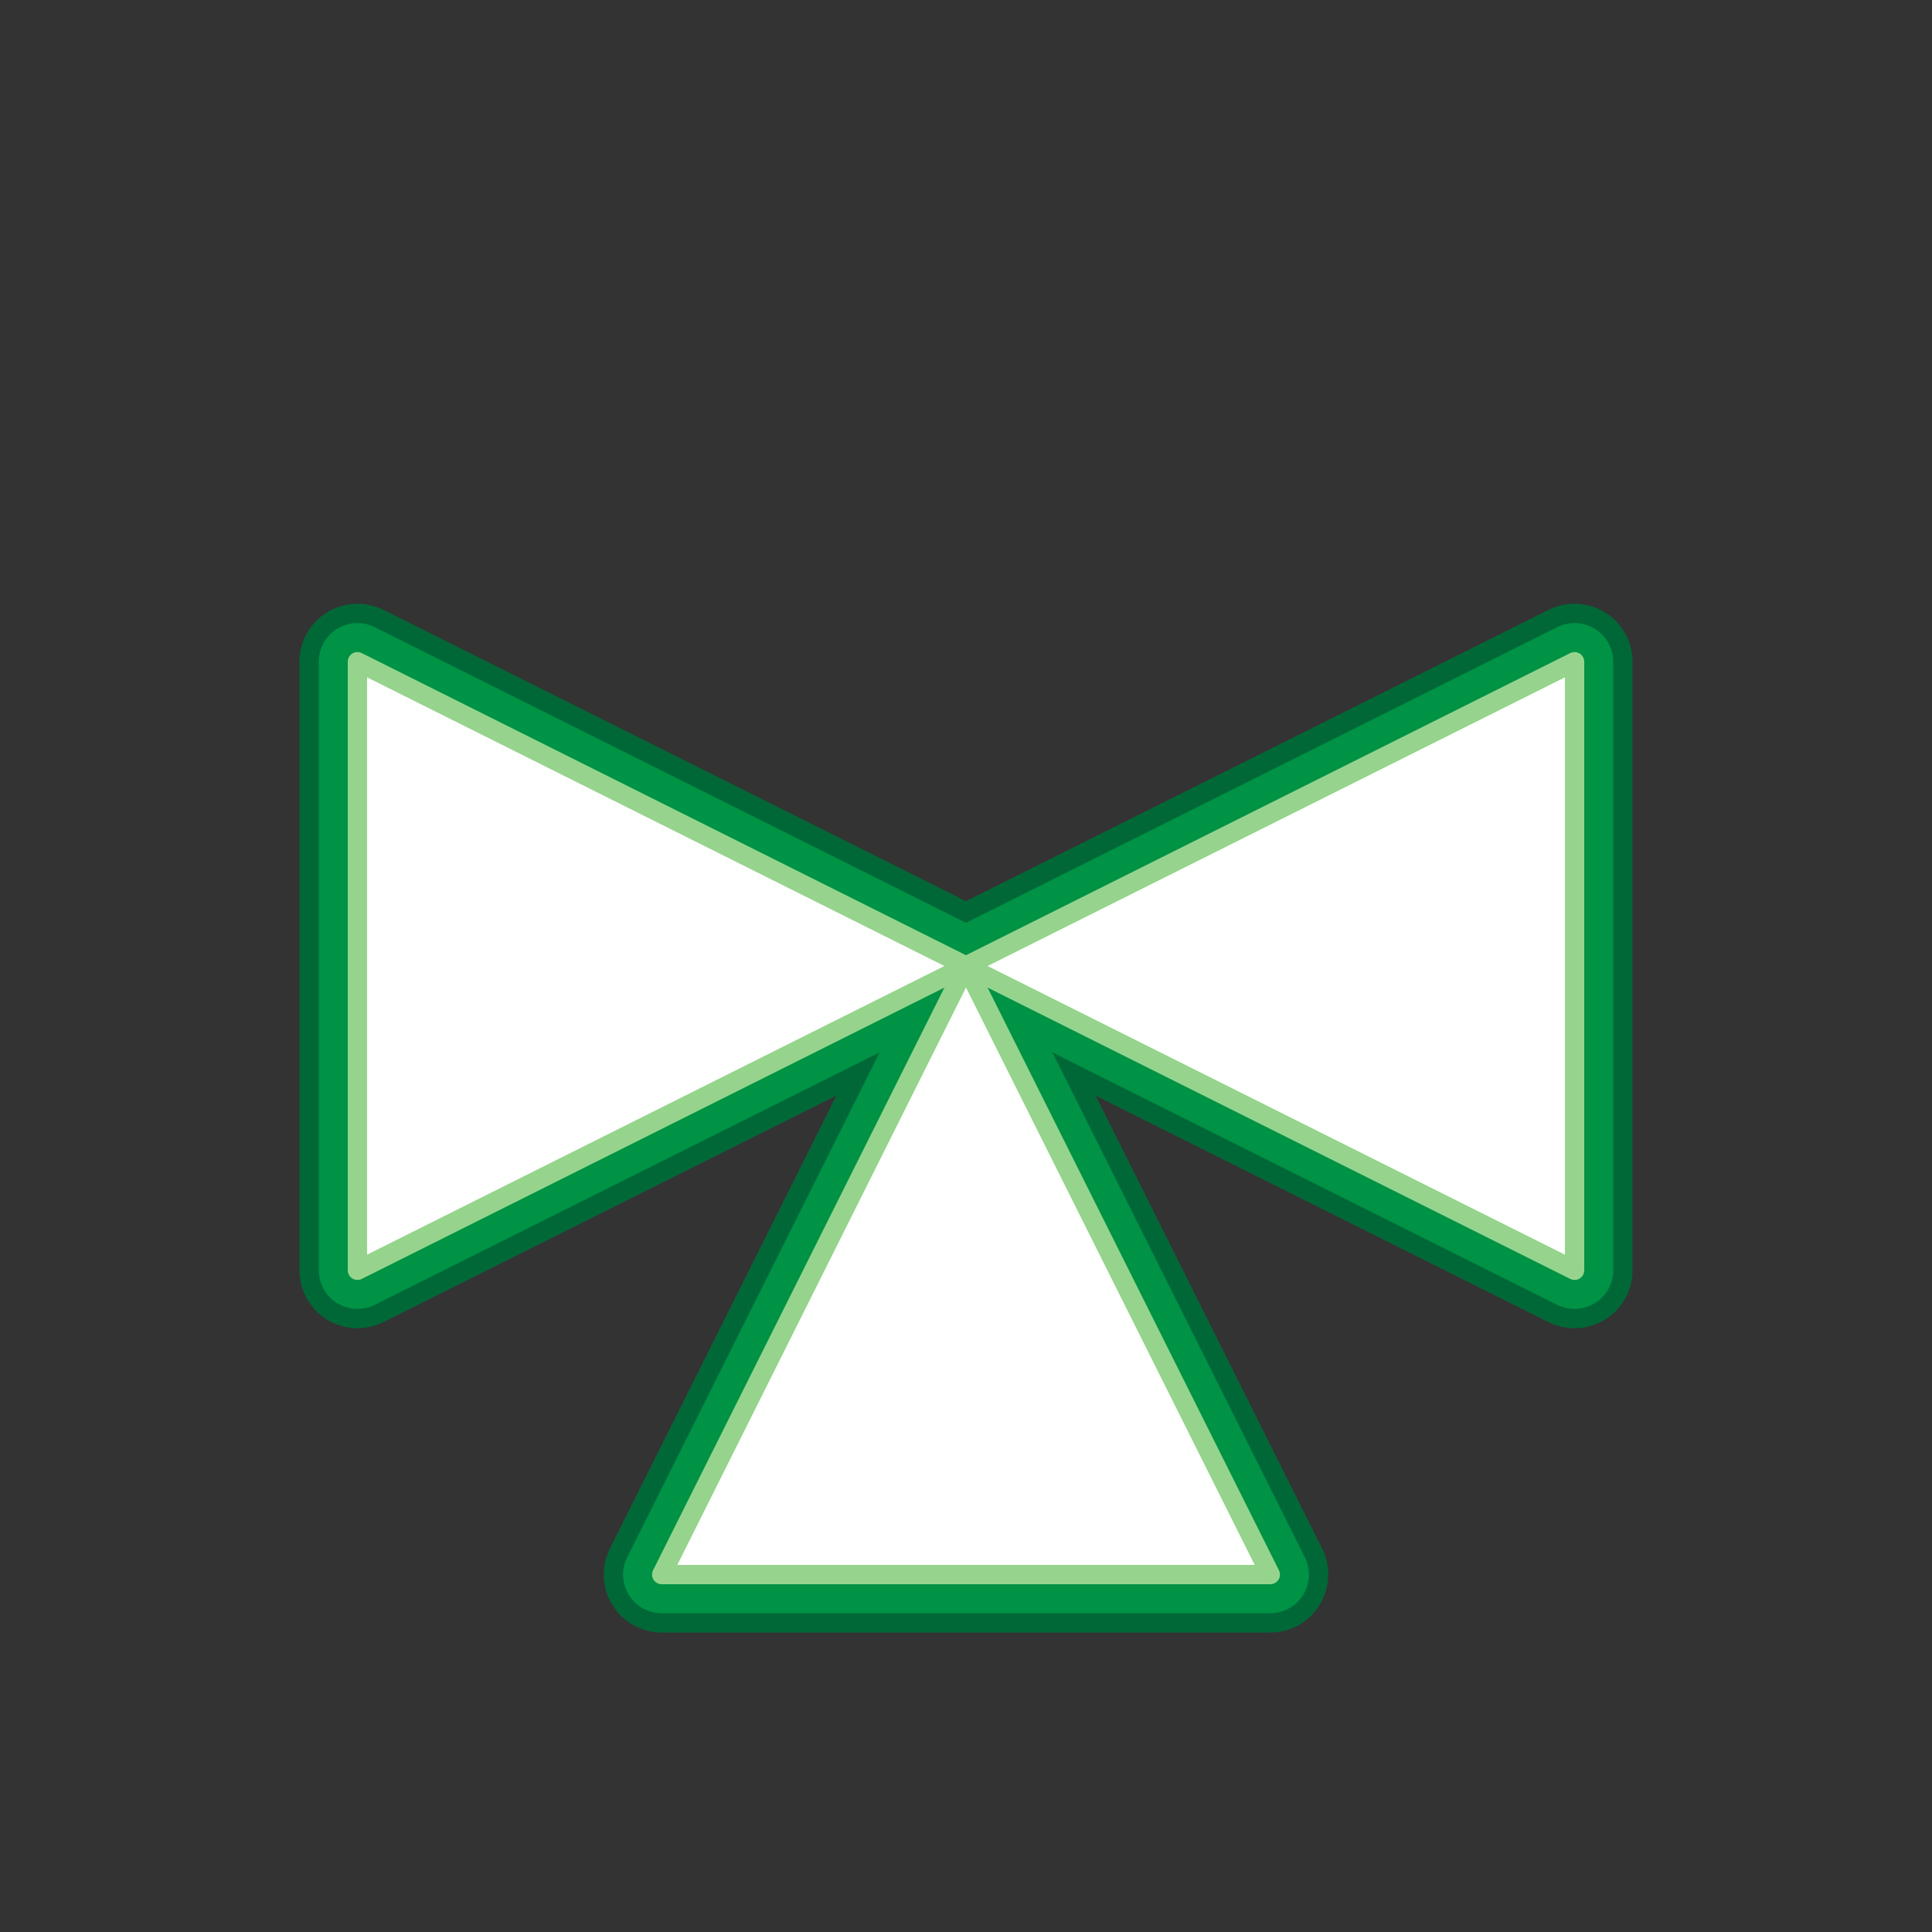 <svg version="1.1" id="Layer_1" xmlns="http://www.w3.org/2000/svg" xmlns:xlink="http://www.w3.org/1999/xlink" x="0px" y="0px" viewBox="0 0 100 100" xml:space="preserve"><rect x="0" y="0" width="100" height="100" fill="#333333" stroke="none"/><desc>Copyright Opto 22</desc> 
<g>
	<g id="frame">
		<rect fill="none" width="100" height="100"></rect>
	</g>
	<g id="shape">
		
			<path fill="#006837" d="M81.5,68.75c-0.459,0-0.918-0.105-1.342-0.316L50,53.354l-30.158,15.08
				c-0.93,0.463-2.034,0.415-2.919-0.132C16.039,67.755,15.5,66.79,15.5,65.75v-31.5c0-1.04,0.539-2.005,1.423-2.552
				c0.885-0.547,1.988-0.597,2.919-0.131L50,46.646l30.158-15.079c0.93-0.466,2.034-0.417,2.919,0.131
				c0.885,0.546,1.423,1.512,1.423,2.552v31.5c0,1.04-0.538,2.005-1.423,2.552C82.596,68.6,82.049,68.75,81.5,68.75z"></path>
		<g>
			<path fill="#006837" d="M65.75,84.5h-31.5c-1.04,0-2.005-0.538-2.552-1.423c-0.547-0.885-0.597-1.989-0.131-2.919l15.75-31.5
				C47.825,47.642,48.864,47,50,47c1.137,0,2.175,0.642,2.684,1.658l15.75,31.5c0.465,0.93,0.415,2.034-0.132,2.919
				S66.79,84.5,65.75,84.5z"></path>
		</g>
	</g>
	<g id="dark">
		<path fill="#009245" d="M81.5,67.75c-0.306,0-0.612-0.07-0.895-0.211L50,52.236L19.395,67.539
			c-0.62,0.309-1.357,0.276-1.946-0.088c-0.59-0.364-0.949-1.008-0.949-1.701v-31.5c0-0.693,0.359-1.337,0.949-1.701
			c0.589-0.365,1.326-0.398,1.946-0.088L50,47.764l30.605-15.303c0.619-0.309,1.356-0.276,1.946,0.088
			c0.589,0.364,0.948,1.008,0.948,1.701v31.5c0,0.693-0.359,1.337-0.948,1.701C82.23,67.649,81.865,67.75,81.5,67.75z"></path>
		<path fill="#009245" d="M65.75,83.5h-31.5c-0.693,0-1.337-0.359-1.701-0.948c-0.365-0.59-0.397-1.326-0.088-1.946l15.75-31.5
			C48.55,48.428,49.243,48,50,48s1.45,0.428,1.789,1.105l15.75,31.5c0.31,0.62,0.276,1.356-0.088,1.946
			C67.087,83.141,66.443,83.5,65.75,83.5z"></path>
	</g>
	<g id="light">
		<path fill="#96D48D" d="M18.5,66.25c-0.091,0-0.183-0.025-0.263-0.074C18.09,66.084,18,65.923,18,65.75v-31.5
			c0-0.173,0.09-0.334,0.237-0.425s0.331-0.099,0.486-0.022l31.5,15.75C50.393,49.638,50.5,49.811,50.5,50s-0.107,0.362-0.276,0.447
			l-31.5,15.75C18.653,66.232,18.577,66.25,18.5,66.25z"></path>
		<path fill="#96D48D" d="M81.5,66.25c-0.076,0-0.153-0.018-0.224-0.053l-31.5-15.75C49.607,50.362,49.5,50.189,49.5,50
			s0.107-0.362,0.276-0.447l31.5-15.75c0.154-0.078,0.34-0.069,0.486,0.022C81.91,33.916,82,34.077,82,34.25v31.5
			c0,0.173-0.09,0.334-0.237,0.426C81.683,66.225,81.592,66.25,81.5,66.25z"></path>
		<path fill="#96D48D" d="M65.75,82h-31.5c-0.173,0-0.334-0.09-0.425-0.237s-0.1-0.331-0.022-0.486l15.75-31.5
			c0.17-0.339,0.725-0.339,0.895,0l15.75,31.5c0.077,0.155,0.069,0.339-0.021,0.486C66.084,81.91,65.923,82,65.75,82z"></path>
	</g>
	<g id="hlight">
		<rect y="0" fill="#FFFFFF" width="1" height="1" opacity="0"></rect>
		<g class="alt" id="a1">	<polygon fill="#FFFFFF" points="19,35.059 19,64.941 48.882,50 		"></polygon>	</g>
		<g class="alt" id="a2"><polygon fill="#FFFFFF" points="35.059,81 64.941,81 50,51.118 		"></polygon></g>
		<g class="alt" id="a3"><polygon fill="#FFFFFF" points="51.118,50 81,64.941 81,35.059 		"></polygon></g>
	</g>
</g>
</svg>